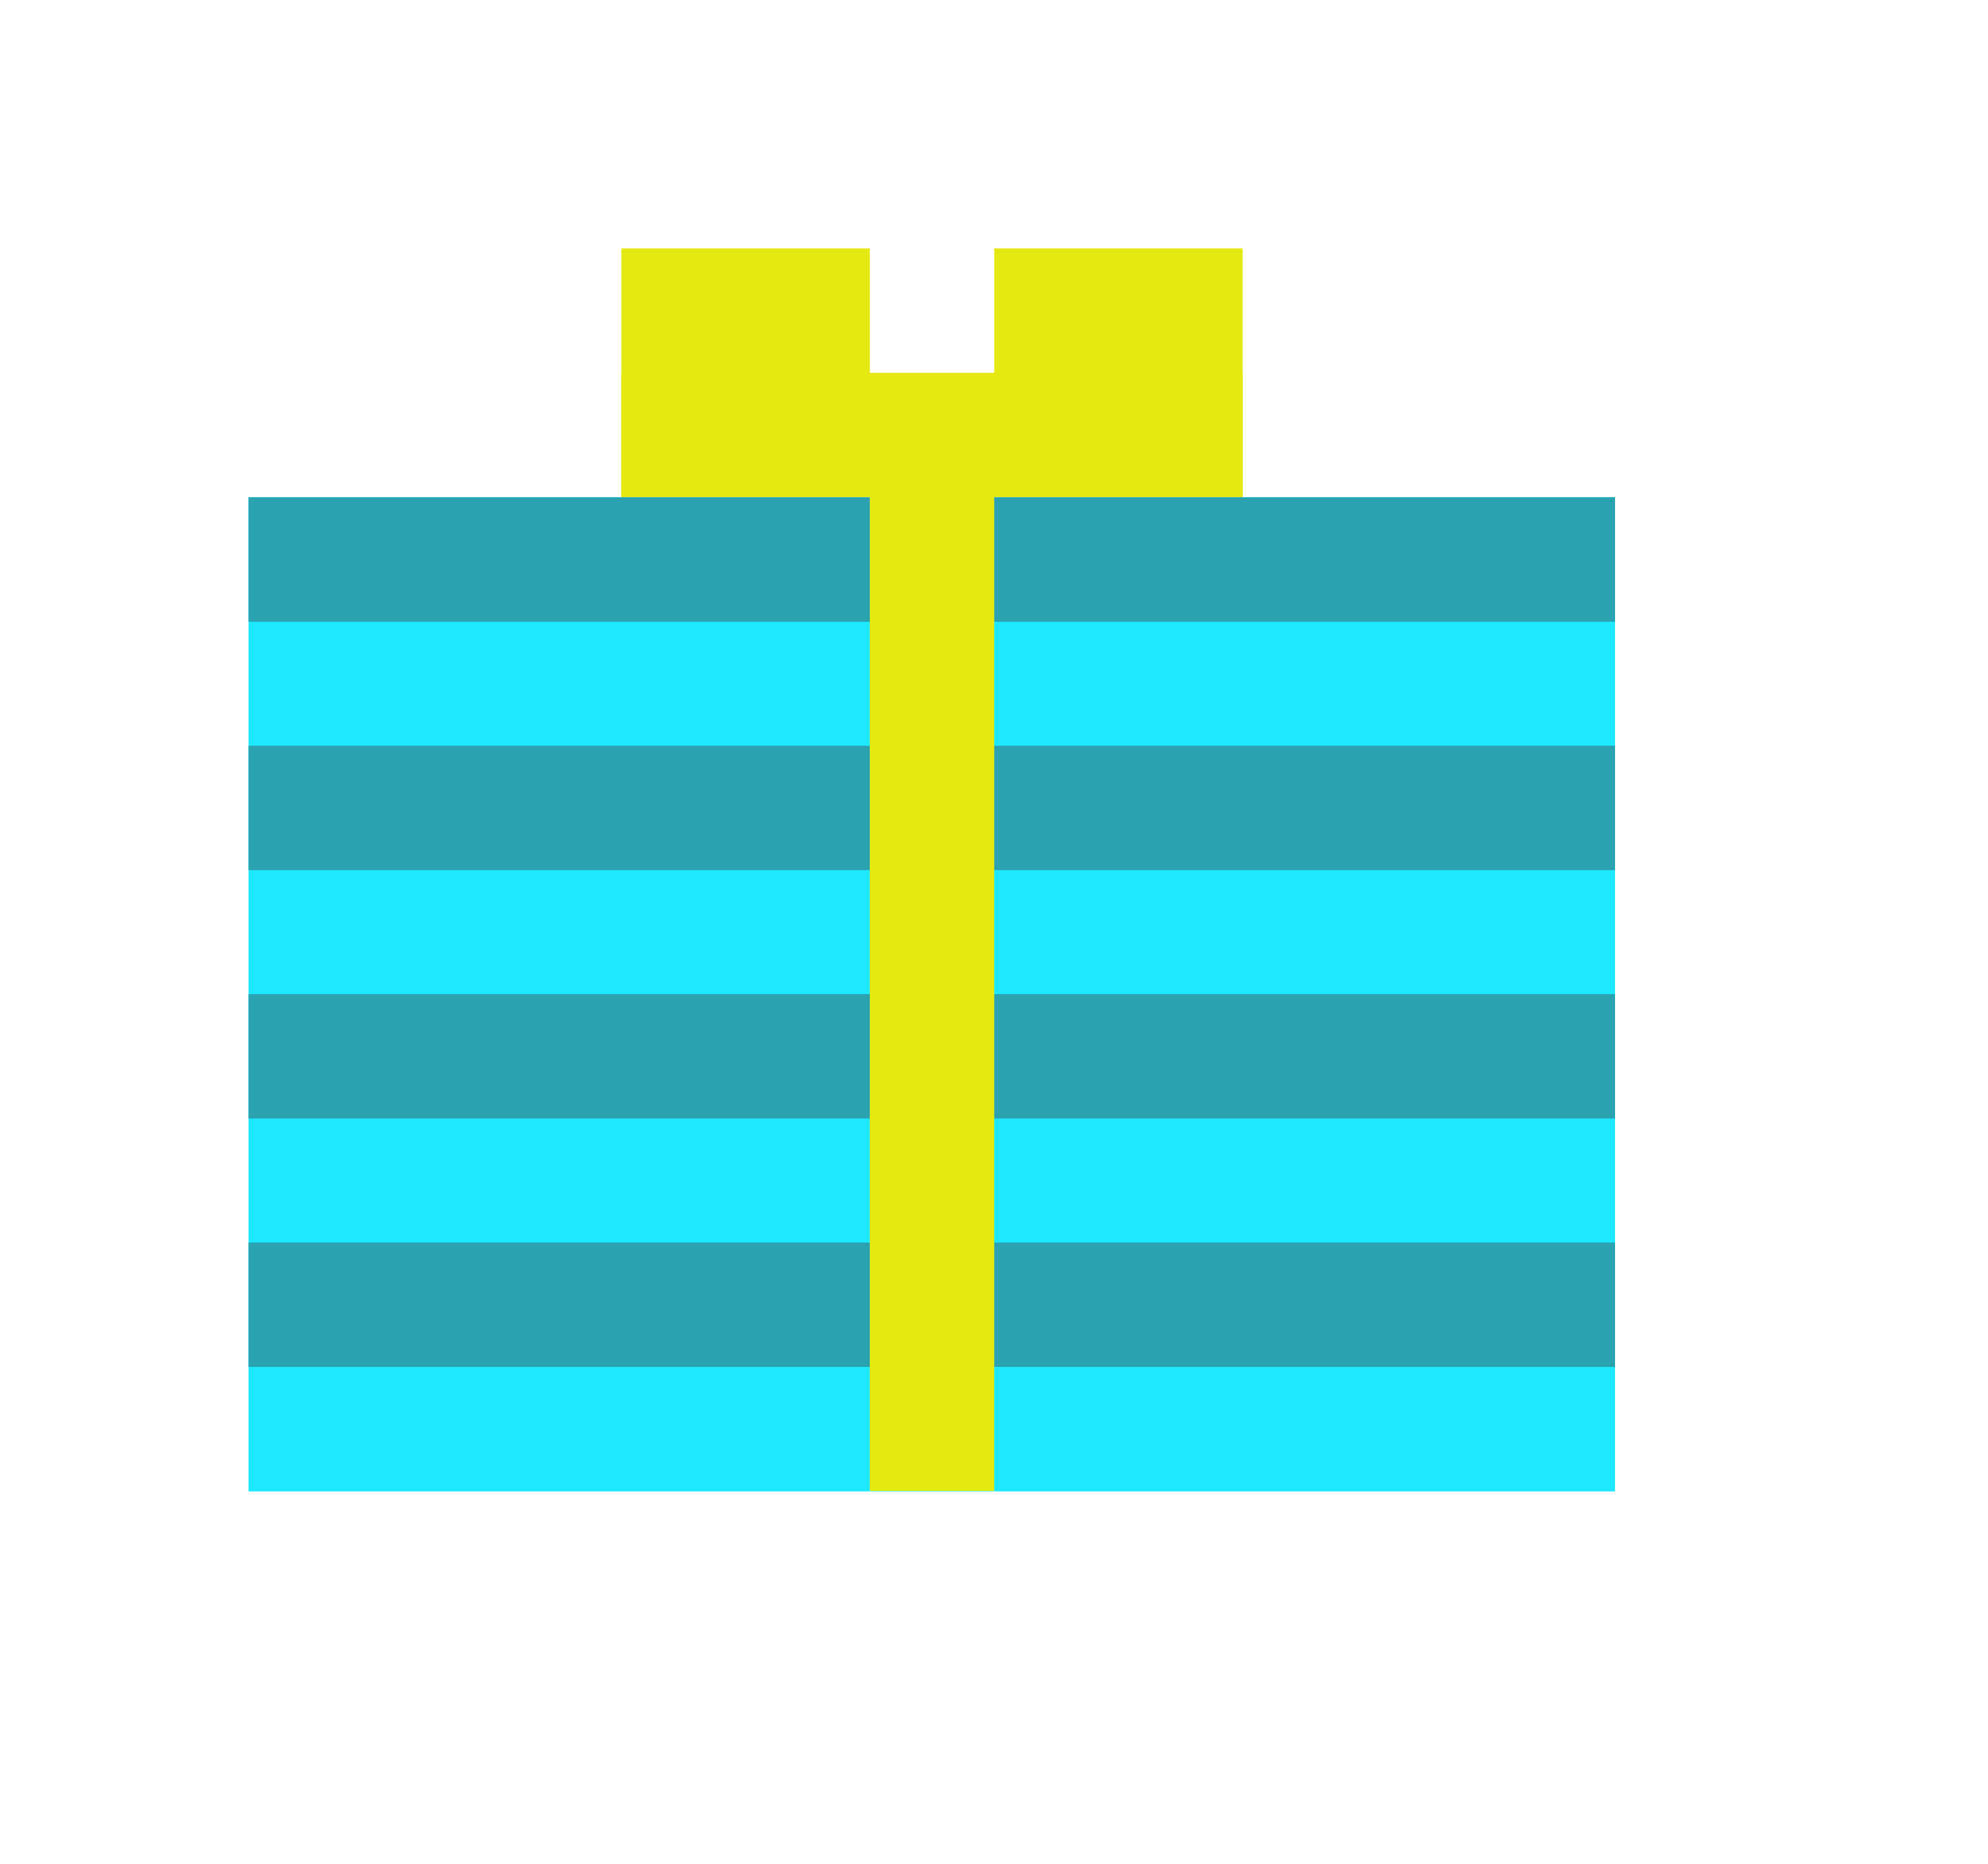 <?xml version="1.0" encoding="UTF-8" standalone="no"?>
<!-- Created with Inkscape (http://www.inkscape.org/) -->

<svg
   xmlns:dc="http://purl.org/dc/elements/1.1/"
   xmlns:cc="http://creativecommons.org/ns#"
   xmlns:rdf="http://www.w3.org/1999/02/22-rdf-syntax-ns#"
   xmlns:svg="http://www.w3.org/2000/svg"
   xmlns="http://www.w3.org/2000/svg"
   xmlns:sodipodi="http://sodipodi.sourceforge.net/DTD/sodipodi-0.dtd"
   xmlns:inkscape="http://www.inkscape.org/namespaces/inkscape"
   width="16"
   height="15"
   viewBox="0 0 4.233 3.969"
   version="1.1"
   id="svg9142"
   inkscape:version="0.92.4 (5da689c313, 2019-01-14)"
   sodipodi:docname="gift2.svg">
  <defs
     id="defs9136" />
  <sodipodi:namedview
     id="base"
     pagecolor="#ffffff"
     bordercolor="#666666"
     borderopacity="1.0"
     inkscape:pageopacity="0.0"
     inkscape:pageshadow="2"
     inkscape:zoom="18.210528"
     inkscape:cx="9.7082024"
     inkscape:cy="22.294278"
     inkscape:document-units="mm"
     inkscape:current-layer="layer1"
     showgrid="true"
     inkscape:showpageshadow="false"
     units="px"
     showguides="false"
     inkscape:window-width="1920"
     inkscape:window-height="1017"
     inkscape:window-x="-8"
     inkscape:window-y="425"
     inkscape:window-maximized="1">
    <inkscape:grid
       type="xygrid"
       id="grid9687"
       empspacing="1" />
  </sodipodi:namedview>
  <g
     inkscape:label="Layer 1"
     inkscape:groupmode="layer"
     id="layer1"
     transform="translate(0,-293.031)">
    <rect
       style="opacity:1;fill:#1ee8ff;fill-opacity:1;stroke:none;stroke-width:0.265;stroke-opacity:1"
       id="rect9763-7-1"
       width="2.91"
       height="2.117"
       x="0.529"
       y="294.09" />
    <rect
       style="opacity:1;fill:#e4e912;fill-opacity:1;stroke:none;stroke-width:0.187;stroke-opacity:1"
       id="rect9827-8-8"
       width="0.529"
       height="0.529"
       x="1.323"
       y="293.56" />
    <rect
       style="opacity:1;fill:#e4e912;fill-opacity:1;stroke:none;stroke-width:0.187;stroke-opacity:1"
       id="rect9827-8-8-8"
       width="0.529"
       height="0.529"
       x="2.117"
       y="293.56" />
    <rect
       style="opacity:1;fill:#e4e912;fill-opacity:1;stroke:none;stroke-width:0.209;stroke-opacity:1"
       id="rect9827-8-8-8-0"
       width="1.323"
       height="0.265"
       x="1.323"
       y="293.825" />
    <rect
       style="opacity:1;fill:#2aa2b0;fill-opacity:1;stroke:none;stroke-width:0.877;stroke-opacity:1"
       id="rect9827-4-7-73"
       width="2.91"
       height="0.265"
       x="0.529"
       y="294.09" />
    <rect
       style="opacity:1;fill:#2aa2b0;fill-opacity:1;stroke:none;stroke-width:0.877;stroke-opacity:1"
       id="rect9827-4-7-73-4"
       width="2.91"
       height="0.265"
       x="0.529"
       y="294.619" />
    <rect
       style="opacity:1;fill:#2aa2b0;fill-opacity:1;stroke:none;stroke-width:0.877;stroke-opacity:1"
       id="rect9827-4-7-73-4-5"
       width="2.91"
       height="0.265"
       x="0.529"
       y="295.148" />
    <rect
       style="opacity:1;fill:#2aa2b0;fill-opacity:1;stroke:none;stroke-width:0.877;stroke-opacity:1"
       id="rect9827-4-7-73-4-5-1"
       width="2.91"
       height="0.265"
       x="0.529"
       y="295.677" />
    <rect
       style="opacity:1;fill:#e4e912;fill-opacity:1;stroke:none;stroke-width:0.281;stroke-opacity:1"
       id="rect9827-8"
       width="0.265"
       height="2.381"
       x="1.852"
       y="293.825" />
  </g>
</svg>
